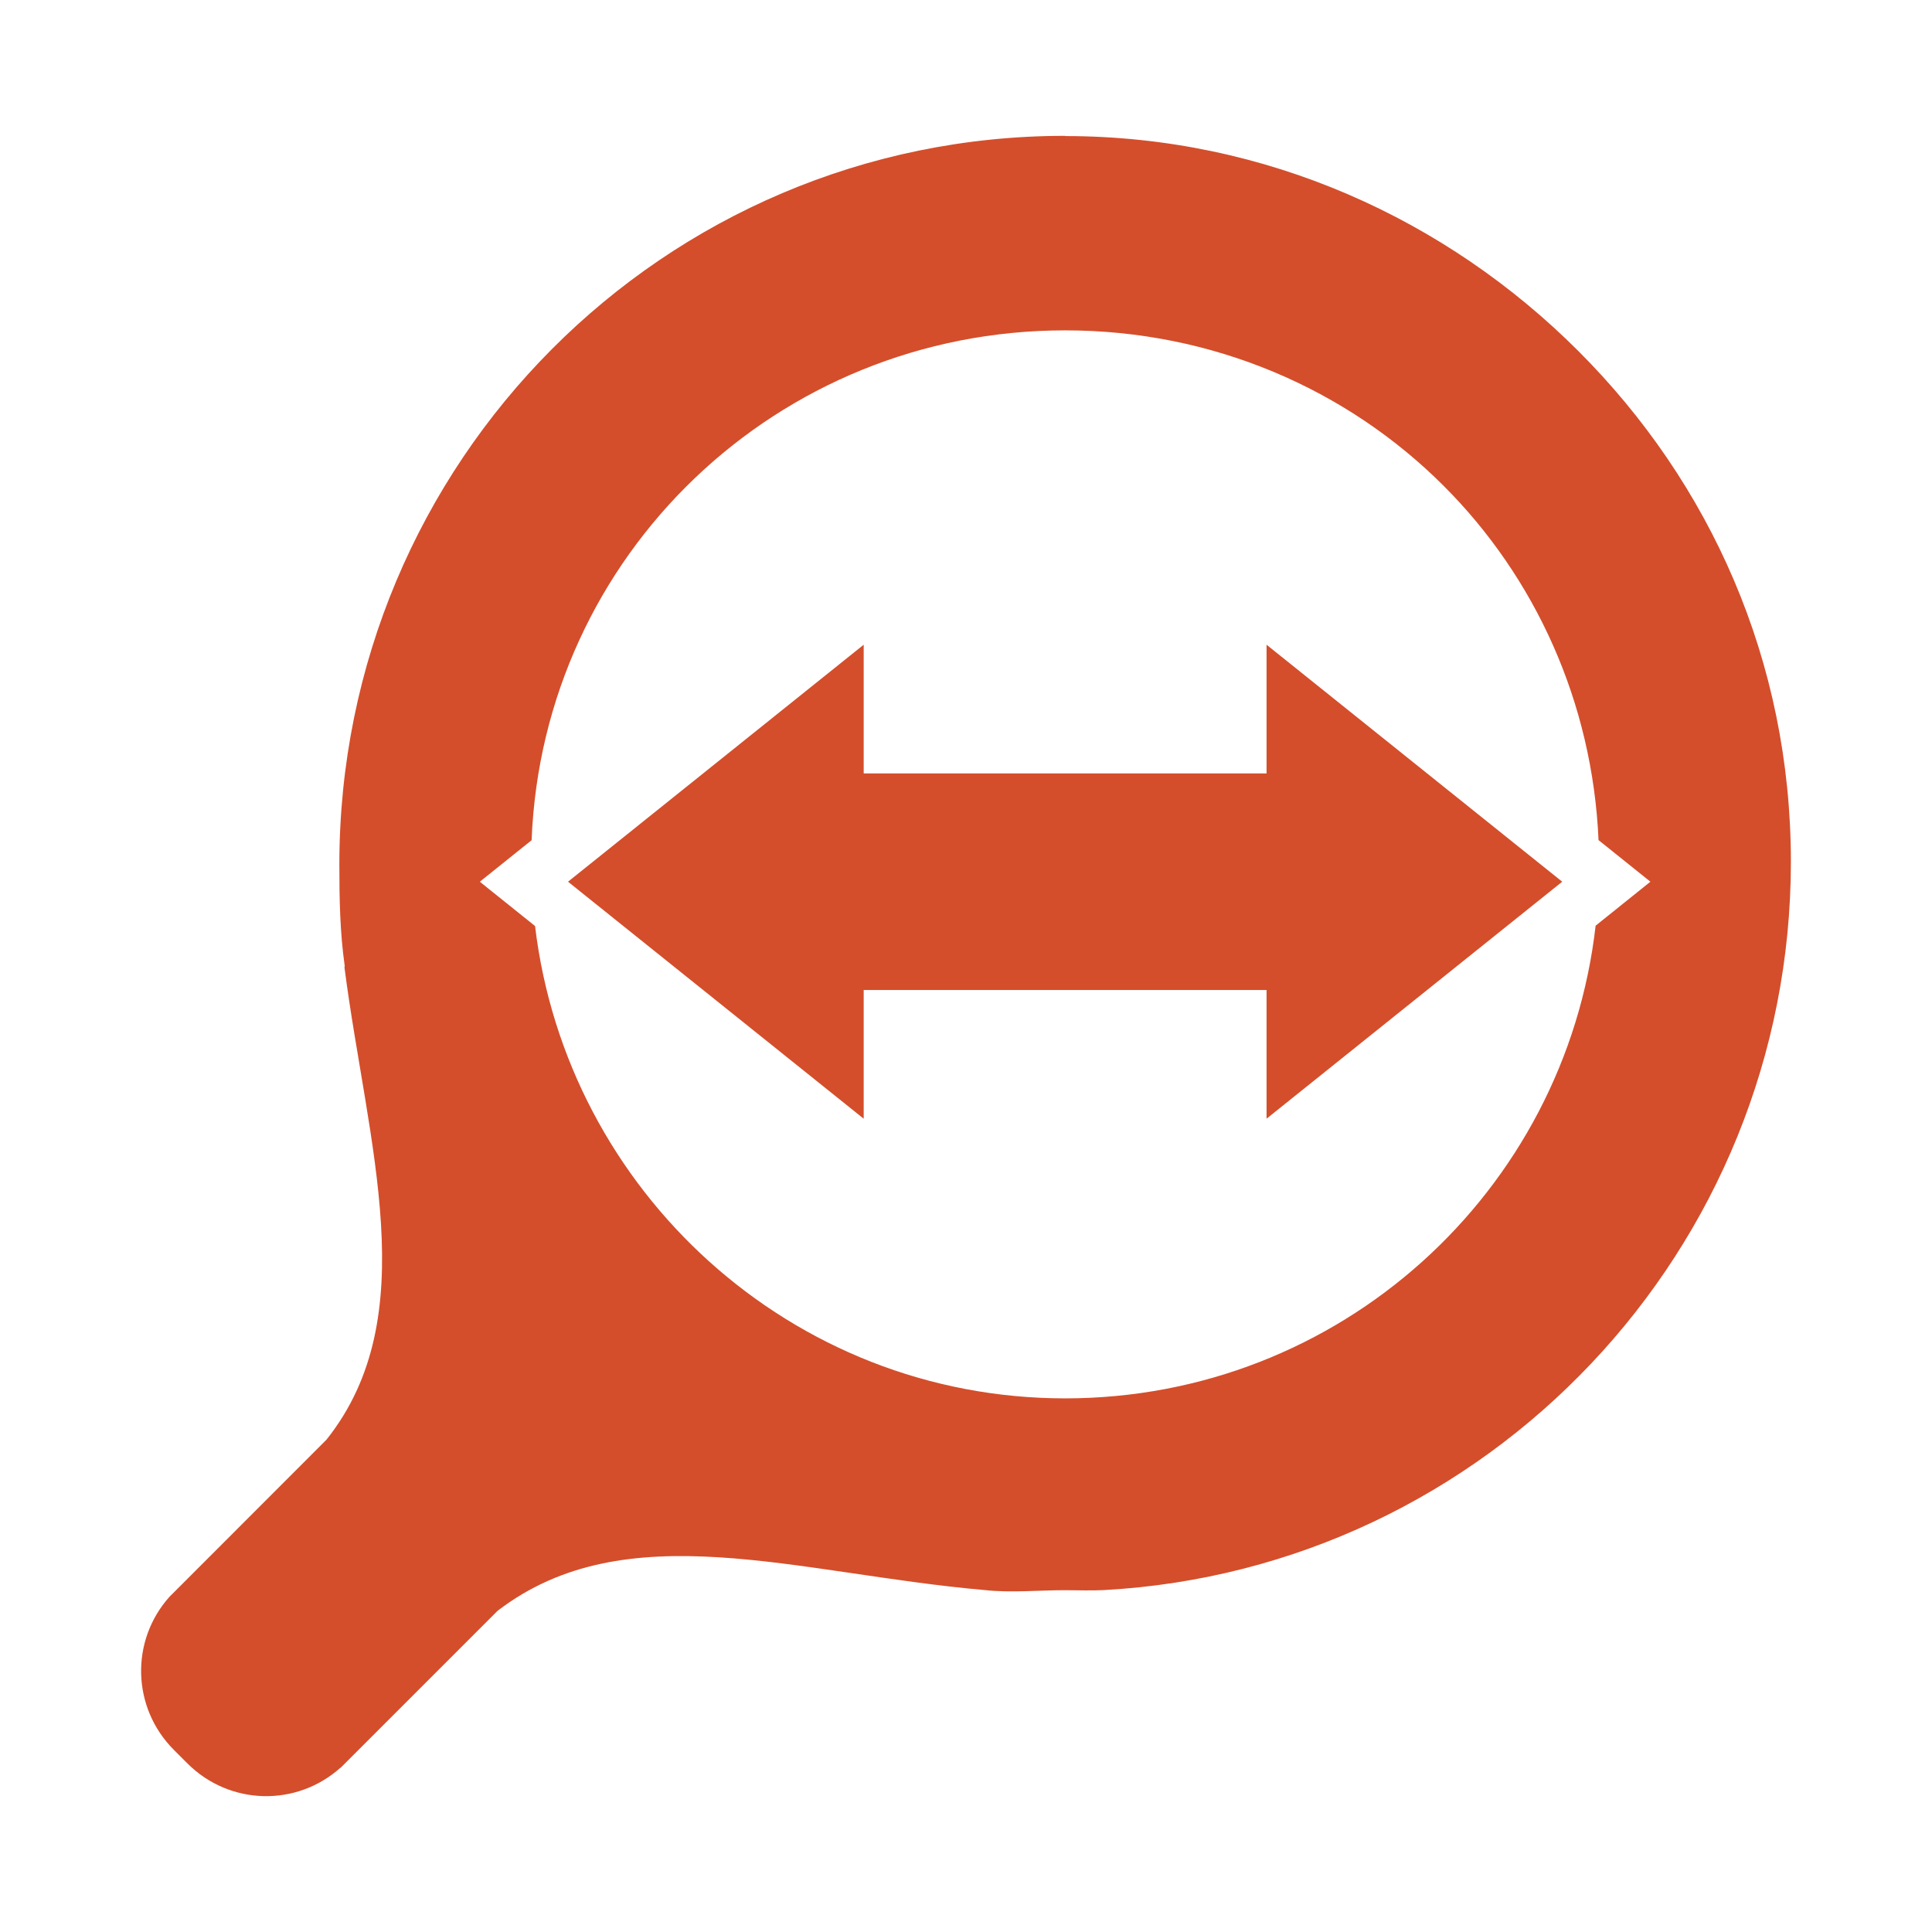 <svg viewBox="0 0 512 512" xmlns="http://www.w3.org/2000/svg">
 <path d="m282.269 36c-106.485-0-192.336 86.595-192.336 193.08 0 9.2.159 17.921 1.403 26.777.079.128-.112.53-.029.659 6.052 46.801 21.286 92.249-4.783 125.007l-40.437 40.466-1.174 1.174c-10.41 11.626-10.001 29.406 1.174 40.581l3.58 3.58c11.175 11.175 28.926 11.555 40.552 1.146l.029.029 1.174-1.174 40.437-40.437c34.093-26.123 79.17-9.878 129.131-5.499 6.947.762 14.13.029 21.278.029 3.606 0 6.752.158 10.31-.029 101.498-5.574 182.026-90.111 182.026-192.994 0-53.249-21.408-100.459-56.303-135.345-34.89-34.895-82.787-56.99-136.032-56.99v-.057zm0 51.549c39.131 0 74.678 15.57 100.32 41.211 24.228 24.223 39.436 57.294 41.039 93.877 4.583 3.675 9.164 7.351 13.746 11.026-4.842 3.883-9.678 7.773-14.52 11.656-8.034 70.579-67.829 125.264-140.586 125.264-72.49 0-132.089-54.889-140.471-125.178-4.085-3.276-8.172-6.547-12.257-9.823l-2.377-1.919c4.572-3.667 9.146-7.331 13.718-10.997 2.993-75.558 65.055-135.116 141.388-135.116zm-53.382 83.309l-78.355 62.804 78.355 62.804v-34.108h13.345 93.418v34.108l78.355-62.804-78.355-62.804v34.108h-93.418-13.345z" fill="#d44e2b"/>
</svg>
